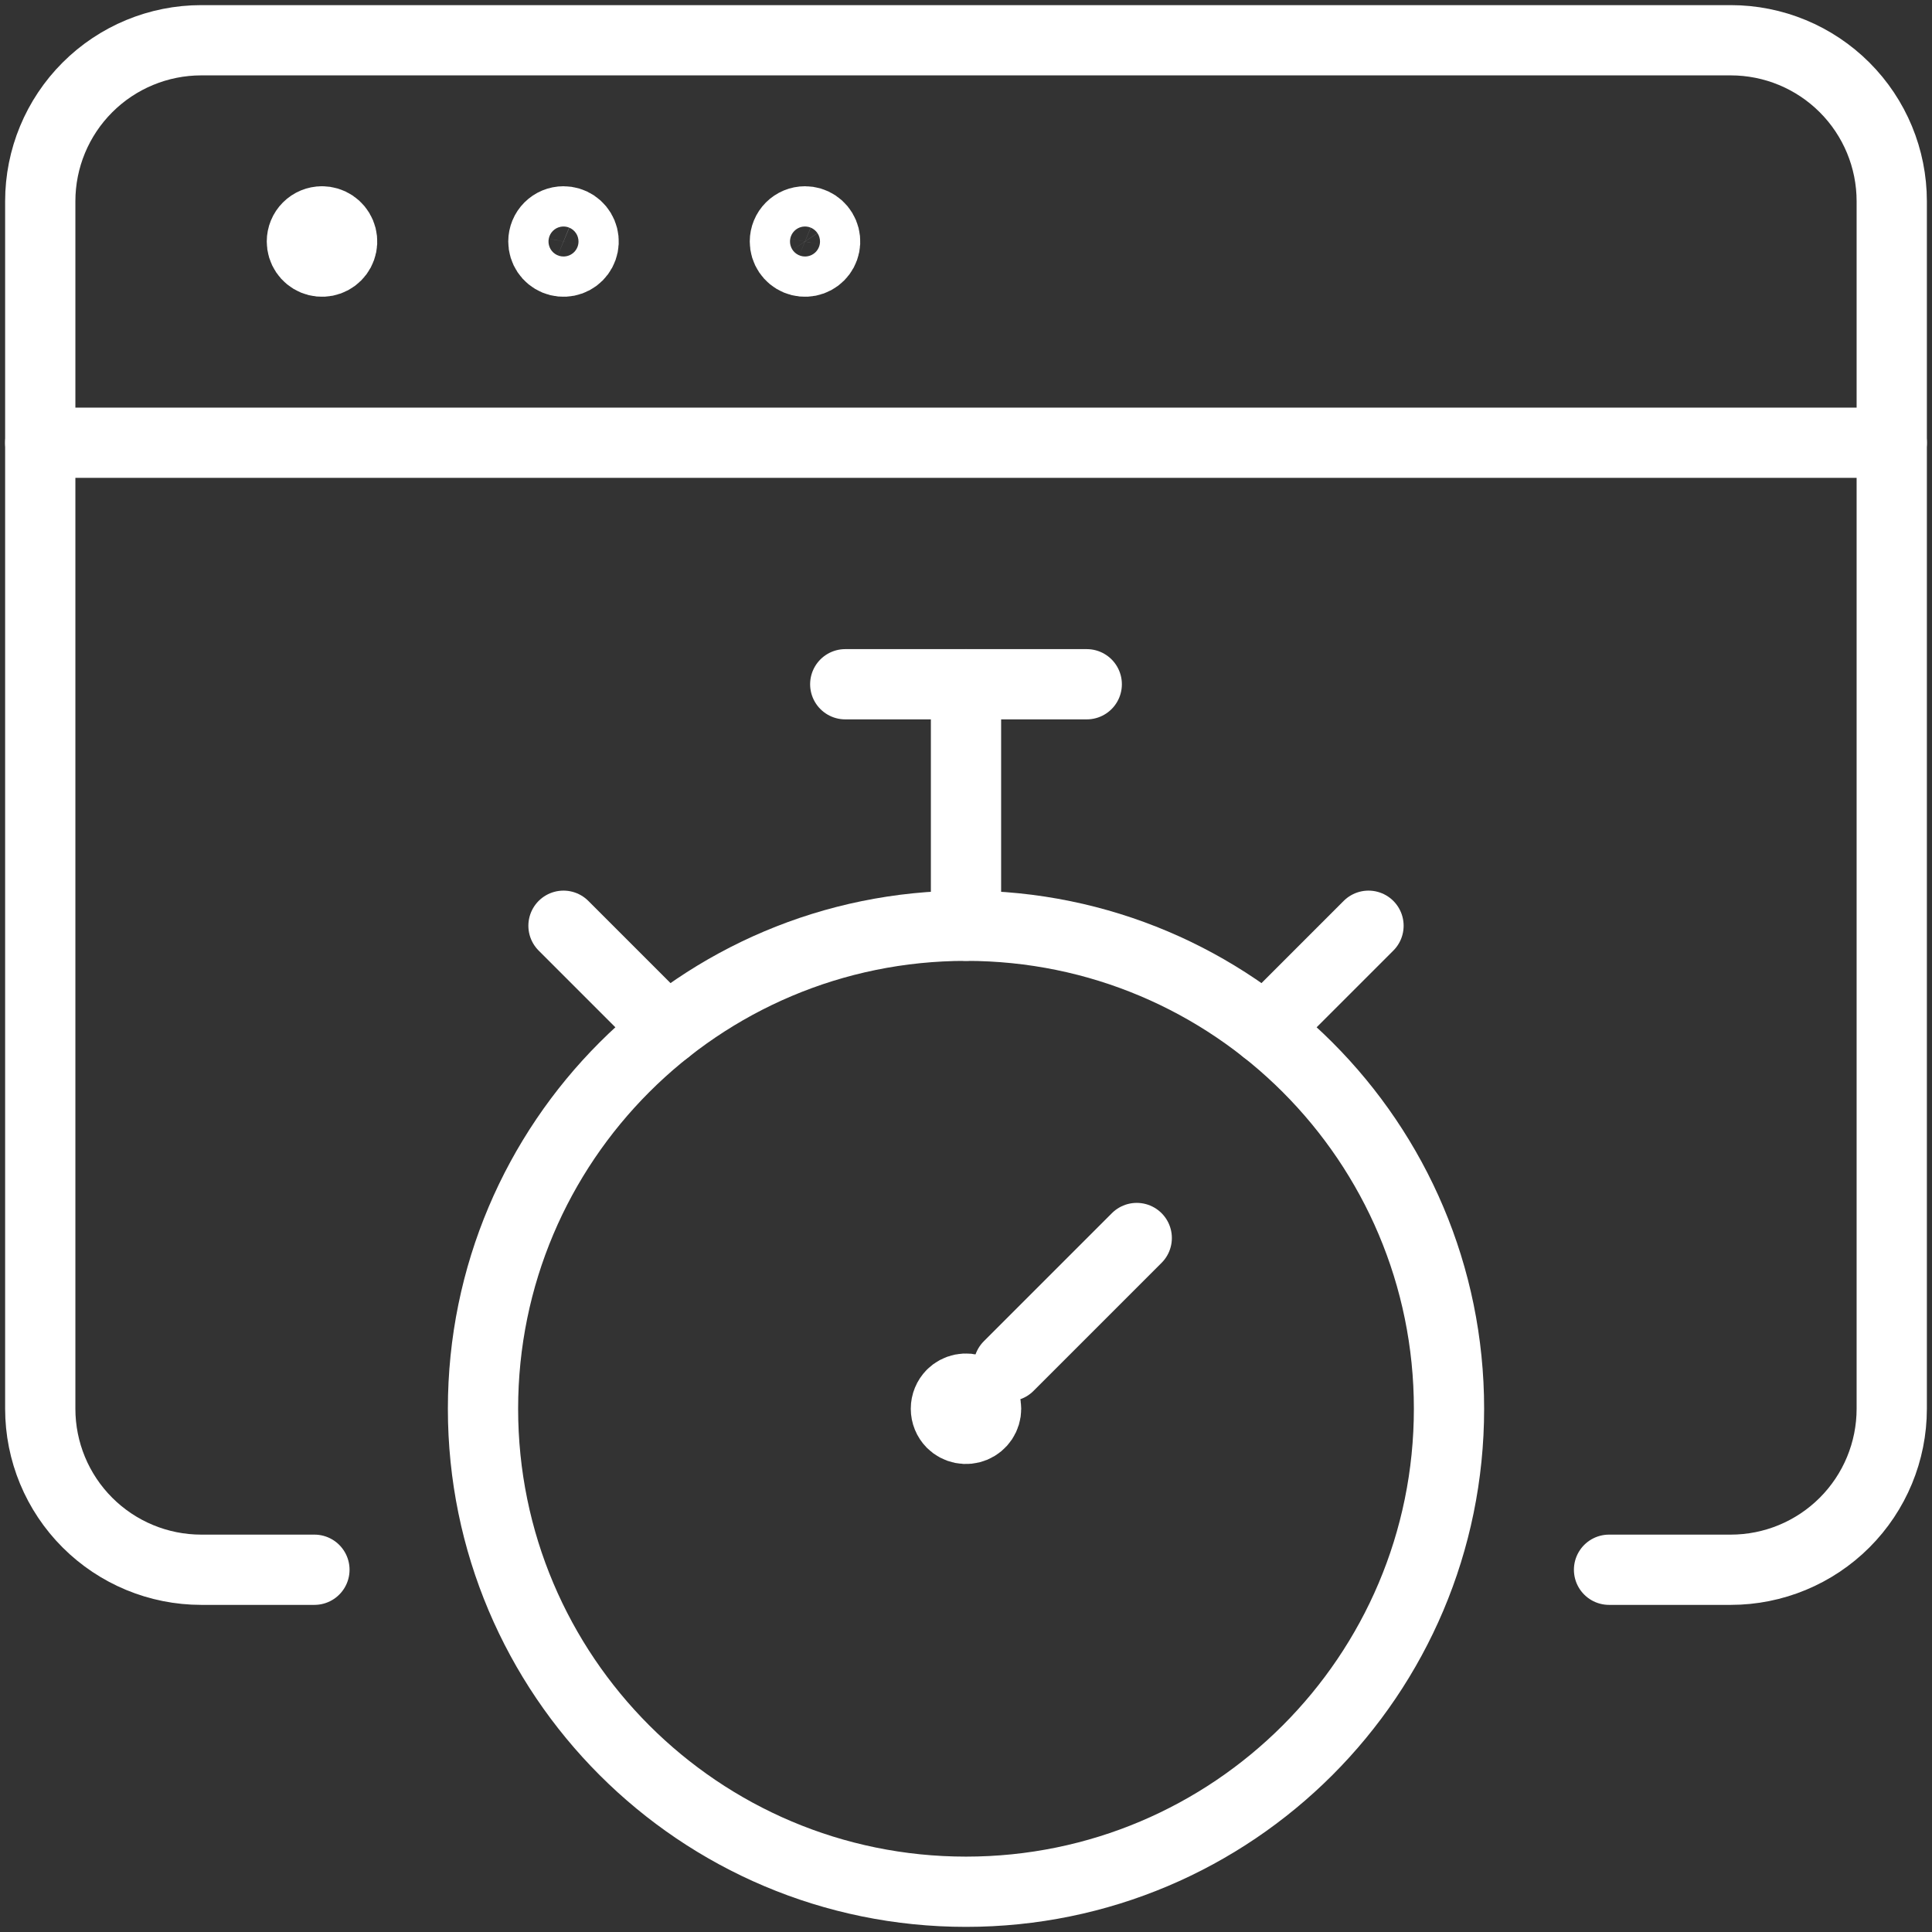 <svg width="110" height="110" viewBox="0 0 110 110" fill="none" xmlns="http://www.w3.org/2000/svg">
<rect x="0" y="0" width="110" height="110" fill="#333333" stroke="none"/>
<g clip-path="url(#clip0_66_85)">
<path d="M17.902 89.375H11.458C9.027 89.375 6.696 88.409 4.977 86.69C3.257 84.971 2.292 82.64 2.292 80.208V11.458C2.292 9.027 3.257 6.696 4.977 4.977C6.696 3.258 9.027 2.292 11.458 2.292H98.542C100.973 2.292 103.304 3.258 105.023 4.977C106.743 6.696 107.708 9.027 107.708 11.458V80.208C107.708 82.64 106.743 84.971 105.023 86.69C103.304 88.409 100.973 89.375 98.542 89.375H91.612" stroke="white" stroke-width="4" stroke-linecap="round" stroke-linejoin="round"/>
<path d="M2.292 25.208H107.708" stroke="white" stroke-width="4" stroke-linecap="round" stroke-linejoin="round"/>
<path d="M18.333 12.604C18.56 12.604 18.782 12.671 18.97 12.797C19.158 12.923 19.305 13.102 19.392 13.312C19.479 13.521 19.501 13.751 19.457 13.974C19.413 14.196 19.304 14.4 19.144 14.56C18.983 14.721 18.779 14.83 18.557 14.874C18.335 14.918 18.104 14.895 17.895 14.809C17.686 14.722 17.506 14.575 17.381 14.387C17.255 14.198 17.188 13.977 17.188 13.75C17.188 13.446 17.308 13.155 17.523 12.94C17.738 12.725 18.029 12.604 18.333 12.604" stroke="white" stroke-width="4" stroke-linecap="round" stroke-linejoin="round"/>
<path d="M32.083 12.604C32.31 12.604 32.532 12.671 32.72 12.797C32.908 12.923 33.055 13.102 33.142 13.312C33.229 13.521 33.251 13.751 33.207 13.974C33.163 14.196 33.054 14.4 32.894 14.56C32.733 14.721 32.529 14.83 32.307 14.874C32.085 14.918 31.854 14.895 31.645 14.809C31.436 14.722 31.256 14.575 31.131 14.387C31.005 14.198 30.938 13.977 30.938 13.75C30.938 13.446 31.058 13.155 31.273 12.94C31.488 12.725 31.779 12.604 32.083 12.604Z" stroke="white" stroke-width="4" stroke-linecap="round" stroke-linejoin="round"/>
<path d="M45.833 12.604C46.06 12.604 46.282 12.671 46.47 12.797C46.658 12.923 46.805 13.102 46.892 13.312C46.979 13.521 47.001 13.751 46.957 13.974C46.913 14.196 46.804 14.4 46.644 14.56C46.483 14.721 46.279 14.83 46.057 14.874C45.835 14.918 45.604 14.895 45.395 14.809C45.185 14.722 45.007 14.575 44.881 14.387C44.755 14.198 44.688 13.977 44.688 13.75C44.688 13.446 44.808 13.155 45.023 12.94C45.238 12.725 45.529 12.604 45.833 12.604Z" stroke="white" stroke-width="4" stroke-linecap="round" stroke-linejoin="round"/>
<path d="M55 107.708C70.188 107.708 82.5 95.396 82.5 80.208C82.5 65.02 70.188 52.708 55 52.708C39.812 52.708 27.5 65.02 27.5 80.208C27.5 95.396 39.812 107.708 55 107.708Z" stroke="white" stroke-width="4" stroke-linecap="round" stroke-linejoin="round"/>
<path d="M55 52.708V38.958" stroke="white" stroke-width="4" stroke-linecap="round" stroke-linejoin="round"/>
<path d="M48.125 38.958H61.875" stroke="white" stroke-width="4" stroke-linecap="round" stroke-linejoin="round"/>
<path d="M32.083 52.708L37.982 58.607" stroke="white" stroke-width="4" stroke-linecap="round" stroke-linejoin="round"/>
<path d="M77.917 52.708L72.018 58.607" stroke="white" stroke-width="4" stroke-linecap="round" stroke-linejoin="round"/>
<path d="M57.429 77.779L64.721 70.487" stroke="white" stroke-width="4" stroke-linecap="round" stroke-linejoin="round"/>
<path d="M54.189 79.397C54.349 79.237 54.553 79.128 54.776 79.084C54.998 79.04 55.228 79.063 55.437 79.15C55.646 79.237 55.825 79.384 55.951 79.572C56.077 79.76 56.144 79.982 56.144 80.208C56.144 80.435 56.077 80.656 55.951 80.845C55.825 81.033 55.646 81.18 55.437 81.267C55.228 81.353 54.998 81.376 54.776 81.332C54.553 81.288 54.349 81.18 54.189 81.02C53.975 80.803 53.856 80.512 53.856 80.208C53.856 79.905 53.975 79.613 54.189 79.397" stroke="white" stroke-width="4" stroke-linecap="round" stroke-linejoin="round"/>
</g>
<defs>
<clipPath id="clip0_66_85">
<rect width="110" height="110" fill="white"/>
</clipPath>
</defs>
</svg>
